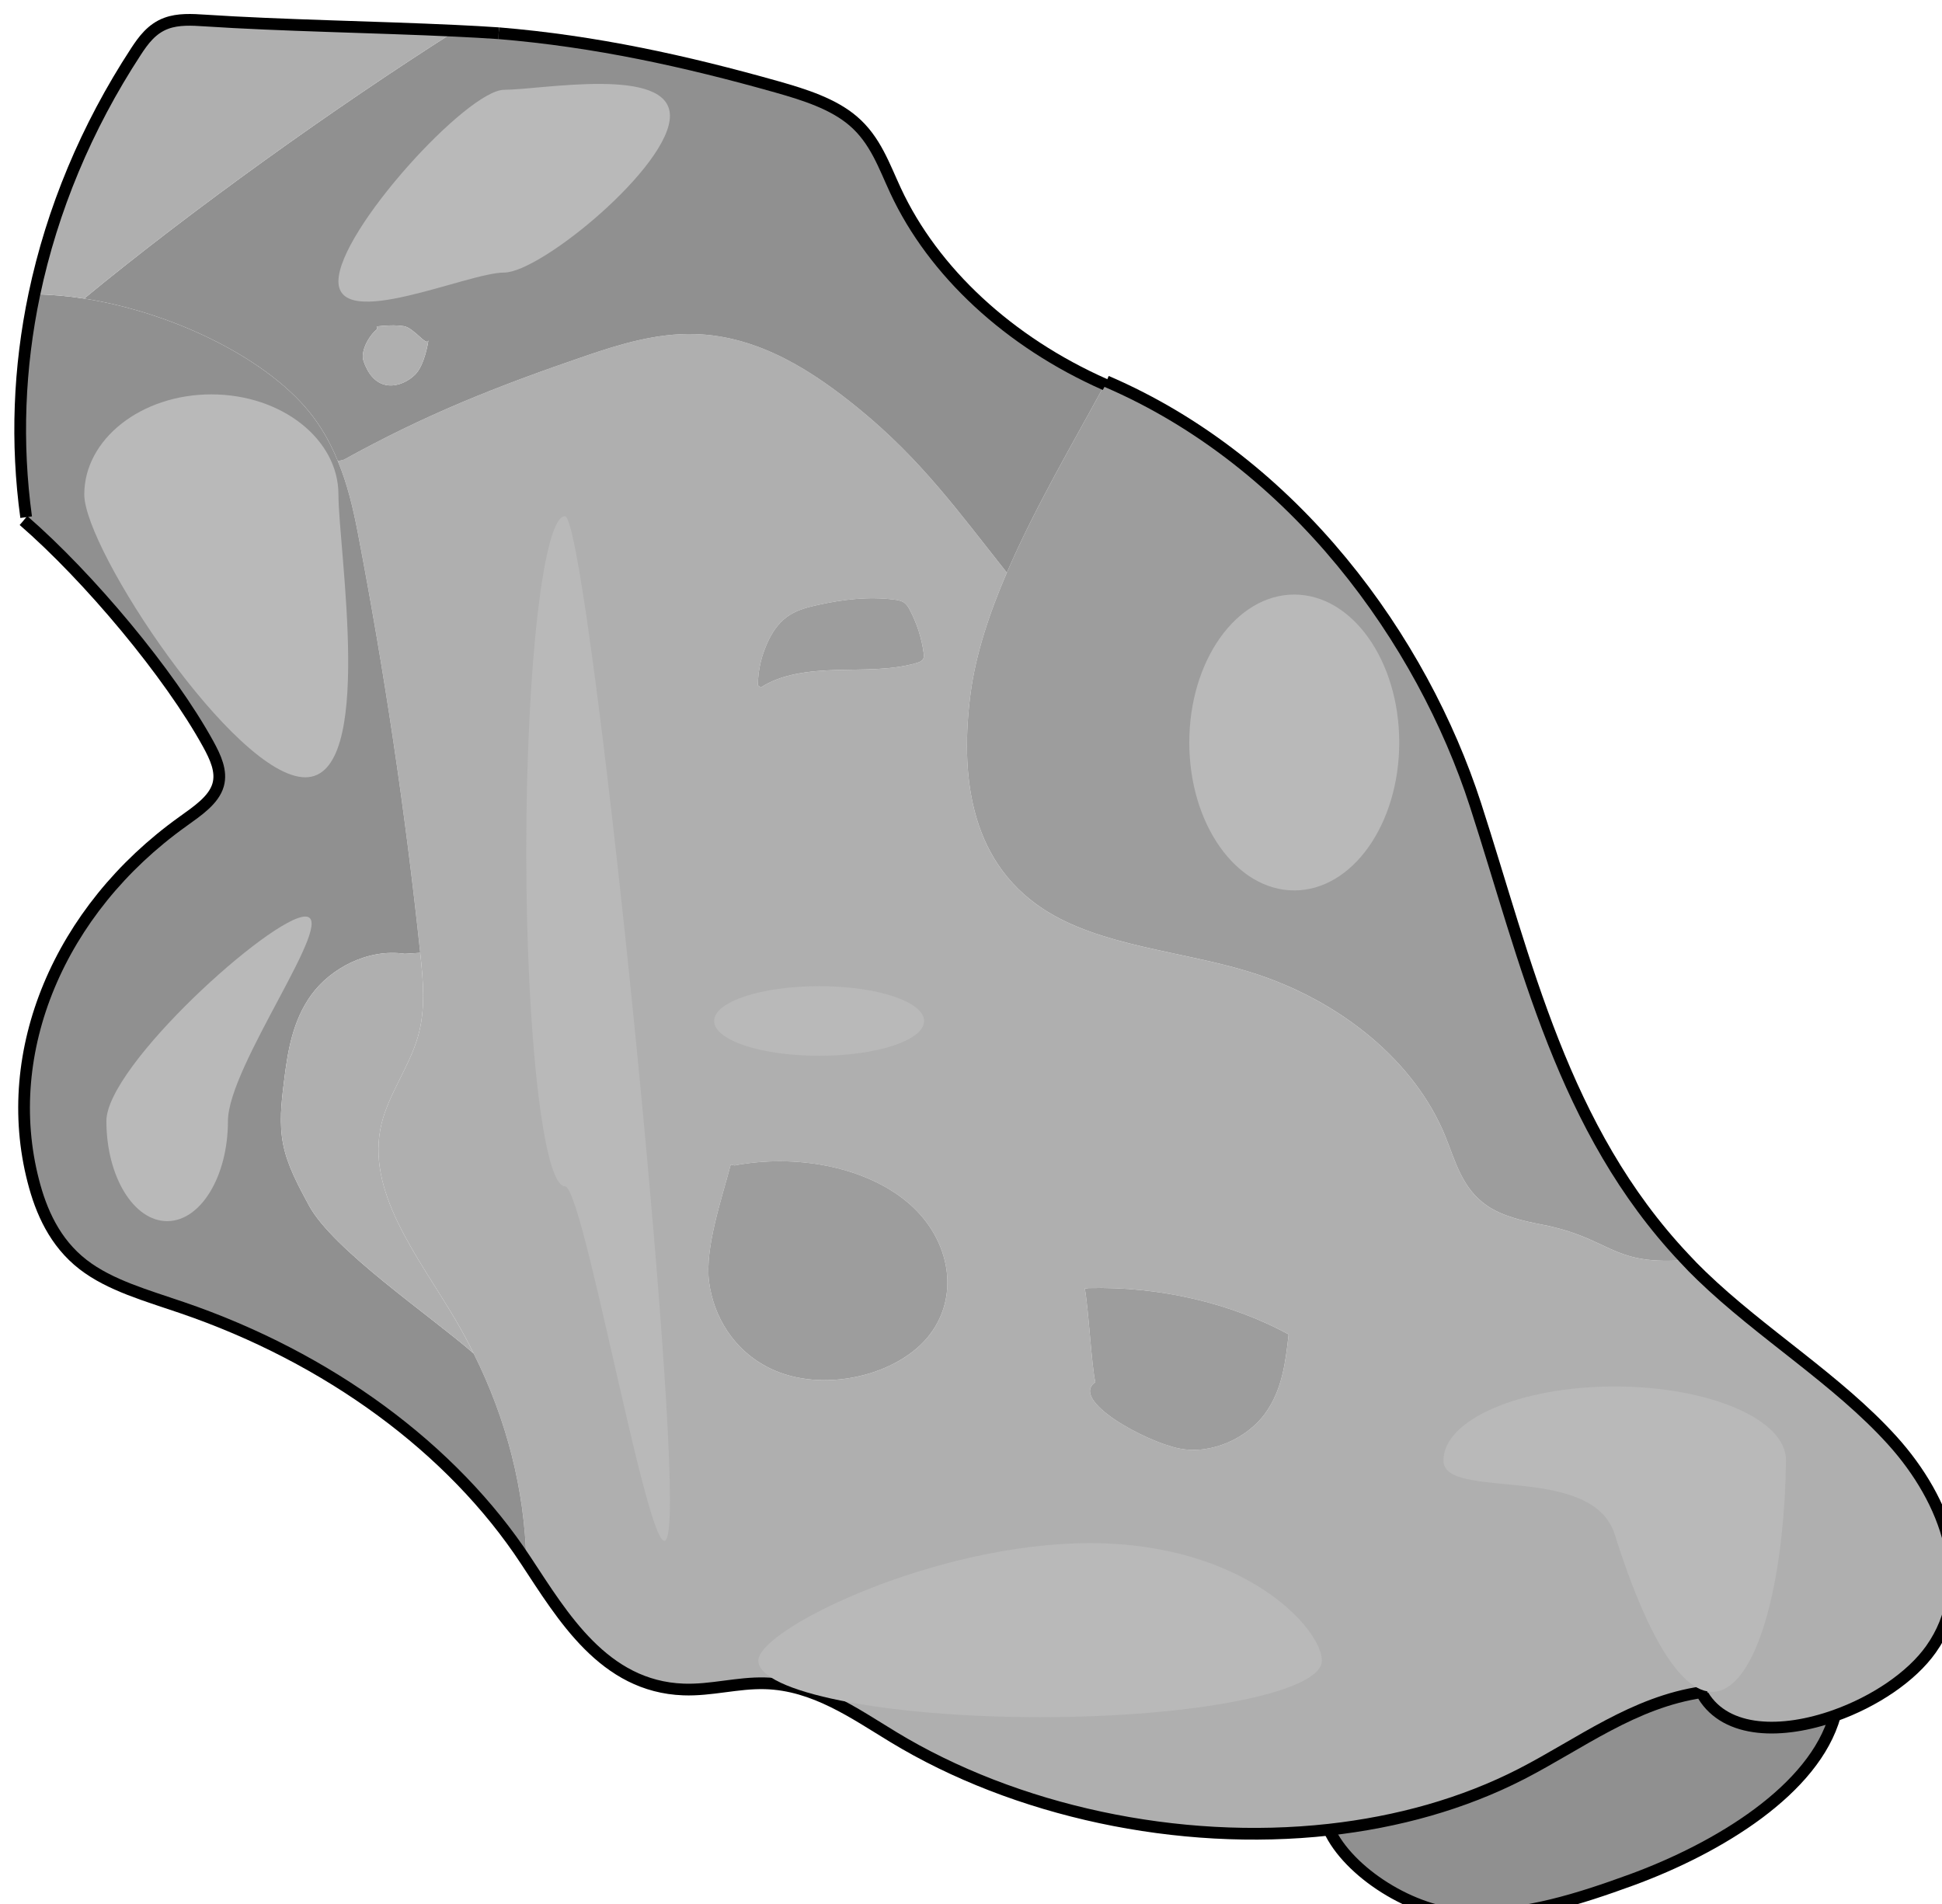 <?xml version="1.0" encoding="UTF-8" standalone="no"?>
<!-- Created with Inkscape (http://www.inkscape.org/) -->

<svg
   width="43.921mm"
   height="43.062mm"
   viewBox="0 0 43.921 43.062"
   version="1.1"
   id="svg5"
   sodipodi:docname="asteroid2.svg"
   inkscape:version="1.1 (c68e22c387, 2021-05-23)"
   xmlns:inkscape="http://www.inkscape.org/namespaces/inkscape"
   xmlns:sodipodi="http://sodipodi.sourceforge.net/DTD/sodipodi-0.dtd"
   xmlns:xlink="http://www.w3.org/1999/xlink"
   xmlns="http://www.w3.org/2000/svg"
   xmlns:svg="http://www.w3.org/2000/svg">
  <sodipodi:namedview
     id="namedview7"
     pagecolor="#505050"
     bordercolor="#ffffff"
     borderopacity="1"
     inkscape:pageshadow="0"
     inkscape:pageopacity="0"
     inkscape:pagecheckerboard="1"
     inkscape:document-units="mm"
     showgrid="false"
     inkscape:zoom="0.77771465"
     inkscape:cx="408.24742"
     inkscape:cy="-293.80956"
     inkscape:window-width="2560"
     inkscape:window-height="1387"
     inkscape:window-x="2552"
     inkscape:window-y="-8"
     inkscape:window-maximized="1"
     inkscape:current-layer="g855" />
  <defs
     id="defs2">
    <rect
       id="SVGID_1_"
       width="1920"
       height="1080"
       x="0"
       y="0" />
    <rect
       id="SVGID_3_"
       x="98"
       y="96"
       width="257.001"
       height="261.6" />
    <rect
       id="SVGID_5_"
       x="98"
       y="96"
       width="257"
       height="261.6" />
    <rect
       id="SVGID_7_"
       x="35"
       y="118"
       width="110"
       height="230" />
    <rect
       id="SVGID_9_"
       x="1602"
       y="46"
       width="270"
       height="242.667" />
    <rect
       id="SVGID_11_"
       x="1458"
       y="91"
       width="208"
       height="237.667" />
    <rect
       id="SVGID_13_"
       x="634"
       y="127"
       width="159"
       height="153" />
    <rect
       id="SVGID_15_"
       x="634"
       y="127"
       width="159"
       height="153" />
    <rect
       id="SVGID_17_"
       x="499"
       y="106"
       width="172.231"
       height="200.6" />
    <rect
       id="SVGID_19_"
       x="499"
       y="106"
       width="172.231"
       height="200.6" />
    <rect
       id="SVGID_21_"
       x="821"
       y="48"
       width="230.273"
       height="238.379" />
    <rect
       id="SVGID_23_"
       width="1920"
       height="1080"
       x="0"
       y="0" />
    <rect
       id="SVGID_25_"
       x="388.35"
       y="322"
       width="155.653"
       height="186.69" />
    <rect
       id="SVGID_27_"
       x="388.35"
       y="322"
       width="155.653"
       height="186.69" />
    <rect
       id="SVGID_29_"
       x="1044.51"
       y="725.5"
       width="186.221"
       height="196.529" />
    <rect
       id="SVGID_31_"
       x="1044.51"
       y="725.5"
       width="186.221"
       height="196.529" />
    <rect
       id="SVGID_33_"
       x="776.998"
       y="756.999"
       width="165.003"
       height="161.751" />
    <rect
       id="SVGID_35_"
       x="776.998"
       y="756.999"
       width="165.003"
       height="161.751" />
    <rect
       id="SVGID_37_"
       x="990.309"
       y="311.512"
       width="192.012"
       height="233.538" />
    <rect
       id="SVGID_39_"
       x="990.309"
       y="311.512"
       width="192.012"
       height="233.538" />
    <rect
       id="SVGID_41_"
       x="406.168"
       y="755"
       width="232.836"
       height="180.273" />
    <rect
       id="SVGID_43_"
       x="406.168"
       y="755"
       width="232.836"
       height="180.273" />
    <rect
       id="SVGID_45_"
       x="643.5"
       y="331.02"
       width="259.41"
       height="205.48" />
    <rect
       id="SVGID_47_"
       x="643.5"
       y="331.02"
       width="259.41"
       height="205.48" />
  </defs>
  <g
     inkscape:label="Layer 1"
     inkscape:groupmode="layer"
     id="layer1"
     transform="translate(-4.069,-234.557)">
    <g
       id="g857"
       transform="matrix(0.265,0,0,0.265,-201.379,34.401)">
	<defs
   id="defs10">
		<rect
   id="rect888"
   width="1920"
   height="1080"
   x="0"
   y="0" />

	</defs>

	<clipPath
   id="SVGID_2_">
		<use
   xlink:href="#SVGID_1_"
   overflow="visible"
   id="use12"
   x="0"
   y="0"
   width="100%"
   height="100%" />

	</clipPath>

	
	
	
	
	
	
	
	<g
   clip-path="url(#SVGID_2_)"
   id="g855">
		<defs
   id="defs124">
			<rect
   id="rect967"
   width="1920"
   height="1080"
   x="0"
   y="0" />

		</defs>

		<clipPath
   id="SVGID_24_">
			<use
   xlink:href="#SVGID_23_"
   overflow="visible"
   id="use126"
   x="0"
   y="0"
   width="100%"
   height="100%" />

		</clipPath>

		
		
		
		
		
		
		
		
			
		
		
		
		
		
		
		
		
		
		
		
		
		
		
		
		
		
		
		
		
		
		
		
		
		
		
		
		
		
		
		
		
		
		
		
		
			
		
			
		
			
		
		
		
		
		
		
		
		
		
		
		
		
		
		<g
   clip-path="url(#SVGID_24_)"
   id="g375">
			<defs
   id="defs340">
				<rect
   id="rect1085"
   x="776.998"
   y="756.999"
   width="165.003"
   height="161.751" />

			</defs>

			<clipPath
   id="SVGID_34_">
				<use
   xlink:href="#SVGID_33_"
   overflow="visible"
   id="use342"
   x="0"
   y="0"
   width="100%"
   height="100%" />

			</clipPath>

			<g
   clip-path="url(#SVGID_34_)"
   id="g373">
				<defs
   id="defs346">
					<rect
   id="rect1090"
   x="776.998"
   y="756.999"
   width="165.003"
   height="161.751" />

				</defs>

				<clipPath
   id="SVGID_36_">
					<use
   xlink:href="#SVGID_35_"
   overflow="visible"
   id="use348"
   x="0"
   y="0"
   width="100%"
   height="100%" />

				</clipPath>

				<path
   clip-path="url(#SVGID_36_)"
   fill="#afafaf"
   d="m 867.854,865.269 c 0.311,1.53 0.594,6.803 0.906,7.991 -2.226,1.545 4.262,5.08 7.138,5.659 2.867,0.572 5.876,-0.958 7.347,-2.978 1.471,-2.028 1.754,-4.435 2.009,-6.759 -4.97,-2.696 -11.044,-4.1 -17.07,-3.951 z m 64.025,36.452 c -4.48,1.597 -9.27,1.544 -11.251,-1.724 l -0.066,-0.282 c -5.847,0.847 -10.421,4.404 -15.428,6.981 -4.989,2.563 -10.601,4.114 -16.429,4.761 -12.873,1.426 -26.783,-1.582 -37.204,-7.917 -3.329,-2.021 -6.724,-4.456 -10.921,-4.575 -2.338,-0.066 -4.63,0.616 -6.969,0.527 -6.799,-0.245 -10.308,-6.238 -13.448,-10.992 l 0.029,-0.015 c -0.142,-6.015 -1.67,-12.024 -4.49,-17.669 -0.49,-1.003 -1.027,-1.99 -1.603,-2.963 -3.178,-5.37 -7.676,-10.903 -6.253,-16.688 0.632,-2.533 2.368,-4.851 3.094,-7.375 0.679,-2.348 0.453,-4.776 0.198,-7.168 v -0.021 c -1.264,-11.987 -3.046,-23.945 -5.328,-35.851 -0.397,-2.058 -0.878,-4.113 -1.698,-6.09 l 0.519,-0.127 c 6.95,-3.839 12.835,-6.187 20.625,-8.853 2.942,-1.01 6.054,-1.946 9.261,-1.864 5.554,0.134 10.213,3.23 14.07,6.38 5.328,4.353 8.545,8.846 12.618,13.978 -1.508,3.498 -2.669,7.004 -3.102,10.354 -0.849,6.558 -0.245,14.104 6.167,18.33 4.896,3.223 11.78,3.572 17.711,5.414 7.809,2.429 14.09,7.717 16.645,14.007 0.859,2.117 1.434,4.486 3.574,5.935 1.292,0.876 2.981,1.277 4.641,1.597 5.884,1.144 5.856,3.416 11.901,3.053 l 0.292,-0.164 c 0.462,0.506 0.962,1.011 1.472,1.501 5.083,4.909 11.59,8.867 16.258,14.029 4.668,5.162 7.233,12.284 3.32,17.817 -1.679,2.376 -4.857,4.485 -8.205,5.674 m -77.228,-32.546 c 2.678,-3.558 1.575,-8.467 -2.103,-11.415 -3.678,-2.955 -9.478,-3.966 -14.58,-2.993 l -0.33,-0.074 c -0.745,2.852 -2.226,7.115 -1.848,10.012 0.377,2.904 2.055,5.845 5.205,7.383 4.461,2.175 10.968,0.638 13.656,-2.913 m -0.641,-57.559 c 0.141,-0.171 0.123,-0.387 0.094,-0.587 -0.17,-1.277 -0.575,-2.533 -1.207,-3.722 -0.123,-0.229 -0.264,-0.46 -0.519,-0.608 -0.226,-0.142 -0.518,-0.186 -0.801,-0.223 -2.16,-0.275 -4.376,-0.016 -6.479,0.453 -0.83,0.178 -1.67,0.4 -2.348,0.816 -0.878,0.521 -1.434,1.314 -1.84,2.117 -0.622,1.255 -0.952,2.592 -0.952,3.936 l 0.255,0.179 c 1.744,-1.158 4.159,-1.426 6.441,-1.493 2.273,-0.066 4.611,0.03 6.762,-0.571 0.226,-0.059 0.462,-0.142 0.594,-0.297"
   id="path351" />

				<path
   clip-path="url(#SVGID_36_)"
   fill="#909090"
   d="m 920.628,899.997 c 1.98,3.268 6.771,3.32 11.251,1.724 -1.764,6.32 -9.921,11.297 -17.372,14.021 -4.422,1.612 -9.1,3.119 -13.966,3.001 -4.735,-0.119 -10.214,-3.714 -11.836,-7.286 5.828,-0.646 11.44,-2.198 16.428,-4.761 5.008,-2.577 9.582,-6.135 15.429,-6.981 z"
   id="path353" />

				<path
   clip-path="url(#SVGID_36_)"
   fill="#9d9d9d"
   d="m 869.561,788.116 c 0.047,-0.089 0.095,-0.178 0.142,-0.267 16.117,6.922 26.962,22.132 31.498,36.14 4.338,13.398 7.432,27.688 17.834,38.709 l -0.293,0.164 c -6.045,0.363 -6.016,-1.909 -11.901,-3.053 -1.66,-0.319 -3.348,-0.721 -4.64,-1.597 -2.141,-1.448 -2.716,-3.817 -3.575,-5.935 -2.555,-6.29 -8.836,-11.578 -16.645,-14.007 -5.931,-1.842 -12.816,-2.191 -17.711,-5.414 -6.412,-4.227 -7.016,-11.772 -6.167,-18.33 0.434,-3.35 1.594,-6.855 3.103,-10.354 2.395,-5.561 5.676,-11.116 8.355,-16.056"
   id="path355" />

				<path
   clip-path="url(#SVGID_36_)"
   fill="#9d9d9d"
   d="m 885.253,869.183 c -0.254,2.324 -0.538,4.73 -2.009,6.759 -1.471,2.02 -4.479,3.55 -7.346,2.978 -2.876,-0.579 -9.365,-4.114 -7.139,-5.659 -0.312,-1.188 -0.594,-6.461 -0.905,-7.991 l 0.33,-0.037 c 6.026,-0.15 12.099,1.253 17.069,3.95"
   id="path357" />

				<path
   clip-path="url(#SVGID_36_)"
   fill="#909090"
   d="m 811.846,784.314 c -0.095,0.676 -1.236,-1.04 -2.113,-1.174 -0.764,-0.111 -1.537,-0.06 -2.311,0.022 l 0.038,0.23 c -0.745,0.616 -1.442,1.923 -1.15,2.747 0.311,0.899 0.924,1.932 2.103,2.051 0.877,0.081 1.726,-0.364 2.282,-0.906 0.829,-0.816 1.121,-2.777 1.151,-2.97 m 57.715,3.802 c -2.678,4.939 -5.96,10.495 -8.355,16.058 -4.074,-5.132 -7.291,-9.625 -12.619,-13.978 -3.857,-3.149 -8.516,-6.246 -14.07,-6.38 -3.206,-0.082 -6.319,0.854 -9.261,1.864 -7.79,2.666 -13.674,5.014 -20.625,8.853 l -0.519,0.127 c -0.537,-1.314 -1.216,-2.593 -2.122,-3.796 -3.602,-4.805 -11.779,-8.867 -19.531,-10.078 9.148,-7.538 21.276,-16.228 31.706,-22.853 1.264,0.06 2.5,0.126 3.669,0.208 8.261,0.683 15.966,2.384 23.784,4.59 2.358,0.668 4.763,1.44 6.46,2.889 1.915,1.627 2.66,3.877 3.631,5.957 3.225,6.937 9.675,12.915 17.852,16.539"
   id="path359" />

				<path
   clip-path="url(#SVGID_36_)"
   fill="#9d9d9d"
   d="m 852.548,857.76 c 3.678,2.948 4.781,7.857 2.103,11.415 -2.688,3.551 -9.195,5.088 -13.656,2.912 -3.15,-1.538 -4.828,-4.479 -5.205,-7.383 -0.378,-2.896 1.103,-7.16 1.848,-10.012 l 0.33,0.074 c 5.102,-0.972 10.902,0.038 14.58,2.994"
   id="path361" />

				<path
   clip-path="url(#SVGID_36_)"
   fill="#9d9d9d"
   d="m 854.104,811.029 c 0.028,0.2 0.047,0.416 -0.094,0.587 -0.133,0.155 -0.368,0.237 -0.594,0.297 -2.151,0.602 -4.49,0.505 -6.762,0.571 -2.282,0.067 -4.697,0.335 -6.442,1.493 l -0.254,-0.179 c 0,-1.344 0.33,-2.681 0.952,-3.936 0.406,-0.803 0.962,-1.597 1.84,-2.117 0.678,-0.416 1.518,-0.639 2.348,-0.816 2.103,-0.469 4.319,-0.729 6.479,-0.453 0.282,0.037 0.575,0.081 0.801,0.223 0.255,0.148 0.396,0.379 0.519,0.608 0.632,1.189 1.037,2.445 1.207,3.722"
   id="path363" />

				<path
   clip-path="url(#SVGID_36_)"
   fill="#909090"
   d="m 820.191,888.485 -0.028,0.015 c -0.01,-0.007 -0.01,-0.022 -0.019,-0.029 -6.281,-9.544 -16.834,-17.306 -29.358,-21.576 -2.961,-1.017 -6.12,-1.886 -8.422,-3.669 -2.414,-1.871 -3.583,-4.53 -4.253,-7.151 -2.838,-11.022 2.188,-23.091 12.76,-30.651 1.245,-0.899 2.64,-1.82 3.018,-3.12 0.339,-1.172 -0.236,-2.384 -0.84,-3.49 -3.3,-6.009 -10.175,-14.23 -15.768,-19.08 l 0.226,-0.29 c -0.867,-6.327 -0.622,-12.744 0.698,-19.02 h 0.019 c 1.377,0.015 2.801,0.141 4.235,0.363 7.752,1.211 15.928,5.273 19.53,10.078 0.906,1.203 1.585,2.481 2.122,3.796 0.821,1.976 1.302,4.032 1.698,6.09 2.282,11.905 4.065,23.863 5.328,35.851 v 0.021 l -1.32,0.082 c -3.159,-0.46 -6.318,1.248 -7.95,3.476 -1.632,2.236 -2.047,4.888 -2.358,7.465 -0.226,1.774 -0.415,3.564 -0.066,5.325 0.359,1.812 1.283,3.513 2.188,5.191 2.047,3.804 10.421,9.454 14.071,12.655 2.82,5.644 4.347,11.653 4.489,17.668"
   id="path365" />

				<path
   clip-path="url(#SVGID_36_)"
   fill="#afafaf"
   d="m 814.099,867.854 c 0.575,0.973 1.113,1.96 1.603,2.963 -3.65,-3.201 -12.024,-8.853 -14.071,-12.655 -0.905,-1.679 -1.829,-3.38 -2.187,-5.191 -0.349,-1.761 -0.161,-3.551 0.066,-5.325 0.311,-2.577 0.726,-5.229 2.357,-7.465 1.632,-2.228 4.791,-3.936 7.95,-3.476 l 1.321,-0.082 c 0.254,2.392 0.481,4.82 -0.199,7.168 -0.726,2.524 -2.461,4.842 -3.093,7.375 -1.424,5.784 3.075,11.317 6.253,16.688"
   id="path367" />

				<path
   clip-path="url(#SVGID_36_)"
   fill="#afafaf"
   d="m 809.732,783.141 c 0.877,0.134 2.018,1.85 2.113,1.174 -0.029,0.192 -0.321,2.153 -1.151,2.971 -0.556,0.542 -1.405,0.987 -2.282,0.906 -1.179,-0.119 -1.792,-1.151 -2.103,-2.051 -0.292,-0.824 0.405,-2.131 1.151,-2.747 l -0.039,-0.231 c 0.774,-0.082 1.547,-0.134 2.311,-0.022"
   id="path369" />

				<path
   clip-path="url(#SVGID_36_)"
   fill="#afafaf"
   d="m 792.776,757.057 c 6.394,0.424 14.476,0.55 21.389,0.877 -10.431,6.625 -22.558,15.314 -31.706,22.852 -1.434,-0.222 -2.858,-0.348 -4.235,-0.363 h -0.019 c 1.519,-7.204 4.433,-14.229 8.676,-20.721 0.623,-0.951 1.349,-1.953 2.584,-2.406 1.019,-0.38 2.188,-0.314 3.311,-0.239"
   id="path371" />

			</g>

		</g>

		<path
   clip-path="url(#SVGID_24_)"
   fill="none"
   stroke="#000000"
   stroke-miterlimit="10"
   d="m 777.282,799.732 c 5.592,4.85 12.467,13.071 15.768,19.08 0.604,1.106 1.179,2.316 0.839,3.49 -0.377,1.3 -1.773,2.221 -3.018,3.12 -10.571,7.561 -15.598,19.629 -12.759,30.651 0.67,2.621 1.839,5.28 4.253,7.151 2.301,1.783 5.46,2.652 8.421,3.669 12.524,4.271 23.078,12.032 29.358,21.576 0.01,0.007 0.01,0.022 0.019,0.029 3.14,4.753 6.649,10.747 13.448,10.992 2.339,0.089 4.631,-0.594 6.969,-0.527 4.197,0.119 7.592,2.555 10.921,4.575 10.421,6.335 24.331,9.343 37.204,7.917 5.828,-0.646 11.44,-2.198 16.429,-4.761 5.007,-2.577 9.581,-6.135 15.428,-6.981 0.141,-0.022 0.283,-0.045 0.425,-0.06"
   id="path377" />

		<path
   clip-path="url(#SVGID_24_)"
   fill="none"
   stroke="#000000"
   stroke-miterlimit="10"
   d="m 888.563,911.138 c 0.038,0.104 0.085,0.216 0.142,0.319 1.622,3.572 7.101,7.167 11.835,7.286 4.866,0.118 9.544,-1.389 13.967,-3.001 7.45,-2.726 15.608,-7.701 17.371,-14.021 0.029,-0.082 0.047,-0.156 0.066,-0.238"
   id="path379" />

		<path
   clip-path="url(#SVGID_24_)"
   fill="none"
   stroke="#000000"
   stroke-miterlimit="10"
   d="m 920.628,899.997 c 1.98,3.268 6.771,3.32 11.251,1.724 3.348,-1.188 6.526,-3.298 8.205,-5.675 3.913,-5.533 1.348,-12.655 -3.32,-17.817 -4.668,-5.162 -11.176,-9.12 -16.259,-14.029 -0.509,-0.49 -1.009,-0.995 -1.471,-1.501 -10.402,-11.021 -13.495,-25.311 -17.833,-38.709 -4.536,-14.008 -15.382,-29.218 -31.499,-36.14"
   id="path381" />

		<path
   clip-path="url(#SVGID_24_)"
   fill="none"
   stroke="#000000"
   stroke-miterlimit="10"
   d="m 869.636,788.154 c -0.028,-0.016 -0.047,-0.021 -0.076,-0.038 -8.176,-3.624 -14.627,-9.603 -17.852,-16.539 -0.971,-2.08 -1.716,-4.33 -3.631,-5.957 -1.697,-1.448 -4.102,-2.221 -6.46,-2.889 -7.817,-2.206 -15.523,-3.907 -23.784,-4.59"
   id="path383" />

		<path
   clip-path="url(#SVGID_24_)"
   fill="none"
   stroke="#000000"
   stroke-miterlimit="10"
   d="m 817.833,758.142 c -1.169,-0.082 -2.405,-0.148 -3.668,-0.208 -6.913,-0.327 -14.995,-0.453 -21.389,-0.877 -1.123,-0.074 -2.292,-0.141 -3.311,0.238 -1.235,0.453 -1.961,1.455 -2.584,2.406 -4.243,6.491 -7.157,13.517 -8.676,20.721 -1.32,6.276 -1.565,12.693 -0.698,19.021"
   id="path385" />

		
		
		
		
		
		
		
		
		
		
		
		
		
		
		
		
		
		
		
		
		
		
		
		
		
		
		
		
		
		
		
		
		
		
		
		
			
		
		
		
		
		
		
		
		
		
		
		
		
		
		
		
		
			
		
		
		
		
		
		
		
		
		
		
		
		
		
		
		
		<path
   clip-path="url(#SVGID_24_)"
   fill="#b9b9b9"
   d="m 854.142,842.438 c 0,1.641 -4.011,2.971 -8.959,2.971 -4.948,0 -8.959,-1.33 -8.959,-2.971 0,-1.641 4.011,-2.971 8.959,-2.971 4.947,0 8.959,1.33 8.959,2.971"
   id="path623" />

		<path
   clip-path="url(#SVGID_24_)"
   fill="#b9b9b9"
   d="m 927.701,879.944 c -0.231,17.932 -6.933,30.598 -14.617,6.312 -1.952,-6.168 -14.618,-2.825 -14.618,-6.312 0,-3.487 6.545,-6.313 14.618,-6.313 8.073,0 14.662,2.827 14.617,6.313"
   id="path625" />

		<path
   clip-path="url(#SVGID_24_)"
   fill="#b9b9b9"
   d="m 832.451,883.286 c 0,15.792 -7.136,-26.737 -8.959,-26.737 -1.823,0 -3.301,-12.802 -3.301,-28.594 0,-15.792 1.478,-28.594 3.301,-28.594 1.823,0 8.959,68.133 8.959,83.925"
   id="path627" />

		<path
   clip-path="url(#SVGID_24_)"
   fill="#b9b9b9"
   d="m 888.092,897.026 c 0,2.666 -10.767,4.827 -24.048,4.827 -13.282,0 -24.049,-2.161 -24.049,-4.827 0,-2.666 15.011,-10.026 28.292,-10.026 13.282,0 19.805,7.36 19.805,10.026"
   id="path629" />

		<path
   clip-path="url(#SVGID_24_)"
   fill="#b9b9b9"
   d="m 804.159,797.505 c 0,4.717 3.16,24.138 -2.83,24.138 -5.989,0 -18.861,-19.421 -18.861,-24.138 0,-4.718 4.856,-8.542 10.846,-8.542 5.989,0 10.845,3.824 10.845,8.542"
   id="path631" />

		<path
   clip-path="url(#SVGID_24_)"
   fill="#b9b9b9"
   d="m 894.693,818.672 c 0,6.973 -4.011,12.625 -8.959,12.625 -4.948,0 -8.959,-5.652 -8.959,-12.625 0,-6.974 4.011,-12.626 8.959,-12.626 4.948,0 8.959,5.652 8.959,12.626"
   id="path633" />

		<path
   clip-path="url(#SVGID_24_)"
   fill="#b9b9b9"
   d="m 794.729,850.979 c 0,4.718 -2.322,8.541 -5.187,8.541 -2.865,0 -5.187,-3.823 -5.187,-8.541 0,-4.717 14.111,-17.453 16.975,-17.453 2.864,-10e-4 -6.601,12.736 -6.601,17.453"
   id="path635" />

		<path
   clip-path="url(#SVGID_24_)"
   fill="#b9b9b9"
   d="m 804.159,779.309 c 0,4.307 11.021,-0.743 14.146,-0.743 3.125,0 14.146,-9.062 14.146,-13.368 0,-4.308 -11.021,-2.229 -14.146,-2.229 -3.125,0 -14.146,12.032 -14.146,16.34"
   id="path637" />

		
		
		
		
		
		
		
		
		
		
		
		
		
		
		
		
		
		
		
		
		
		
			
		
		
		
		
		
		
		
		
		
		
		
		
		
		
		
		
		
		
		
		
		
		
		
		
		
		
		
		
		
		
			
		
		
		
		
		
		
		
		
		
		
		
		
		
		
		
			
		
			
		
			
		
		<path
   clip-path="url(#SVGID_24_)"
   d="m 0,1.5 c 1.93,0 1.934,-3 0,-3 -1.93,0 -1.934,3 0,3"
   id="path853" />

	</g>

</g>
  </g>
</svg>
